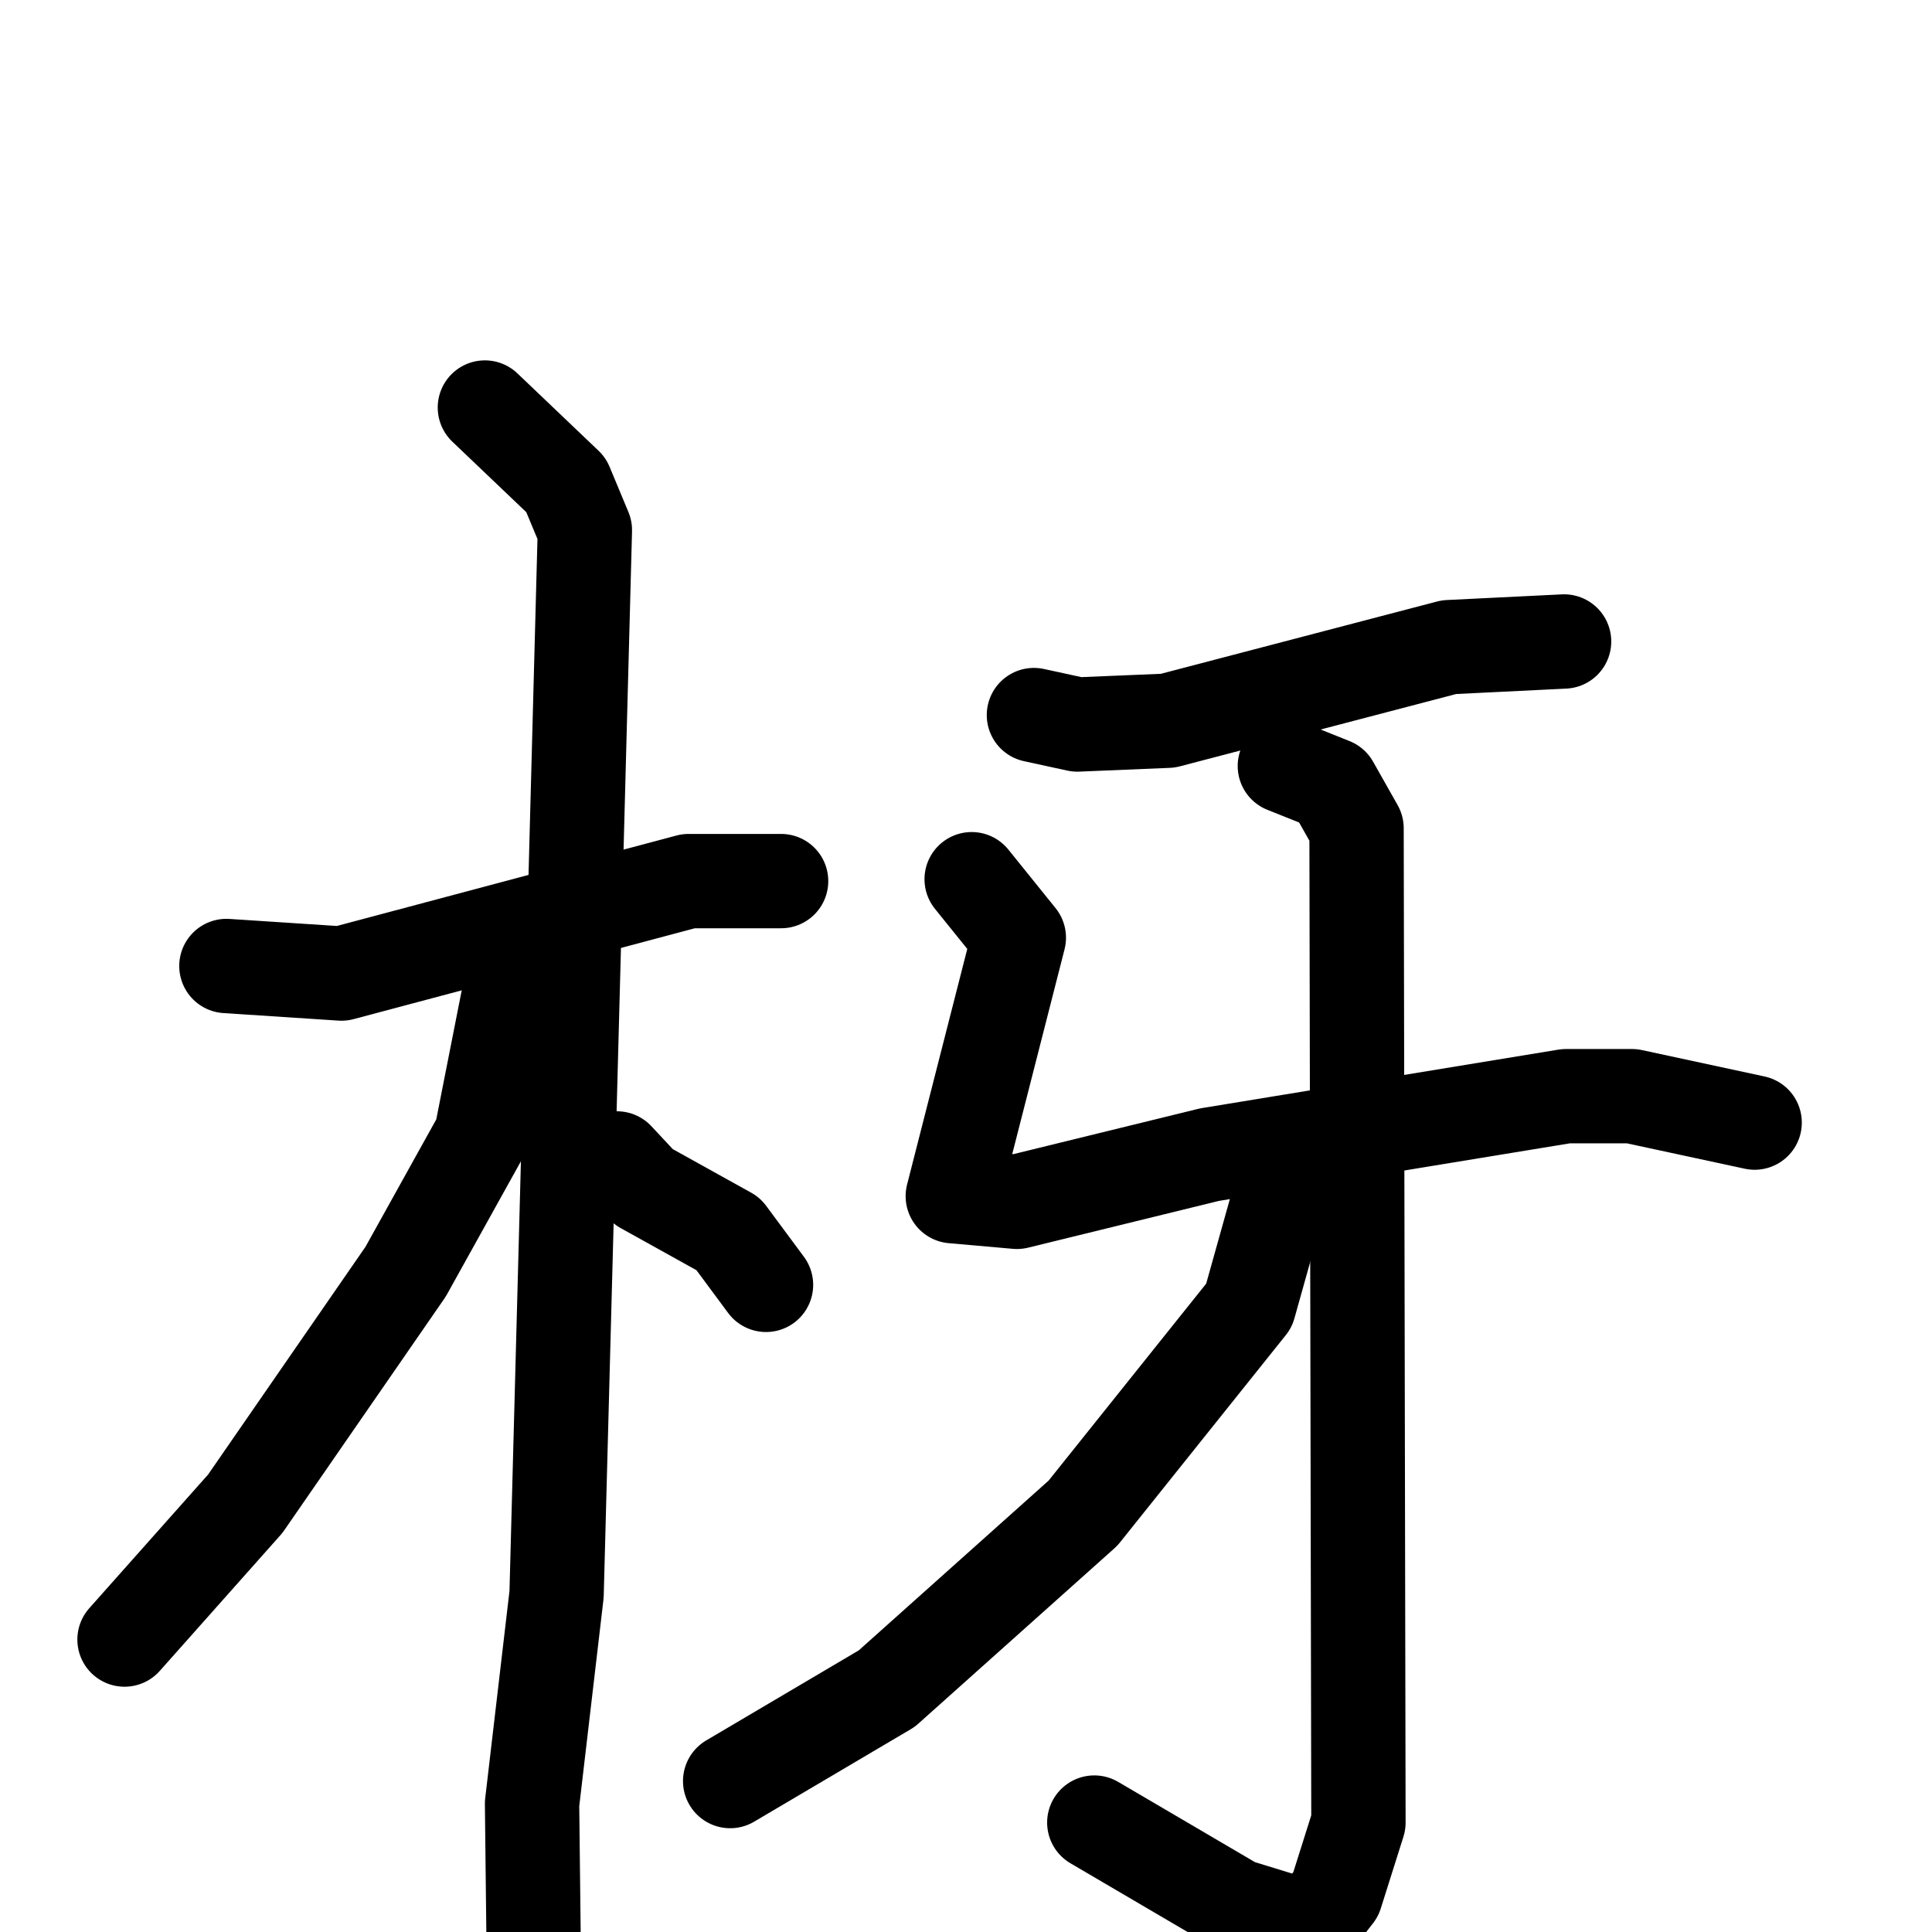 <svg xmlns="http://www.w3.org/2000/svg" viewBox="0 0 1024 1024">
  <g style="fill:none;stroke:#000000;stroke-width:50;stroke-linecap:round;stroke-linejoin:round;" transform="scale(1, 1) translate(0, 0)">
    <path d="M 120.0,512.0 L 181.0,516.0 L 365.0,467.0 L 414.0,467.0"/>
    <path d="M 257.0,216.0 L 300.0,257.0 L 310.0,281.0 L 295.0,845.0 L 282.0,956.0 L 283.0,1045.0"/>
    <path d="M 277.0,525.0 L 269.0,531.0 L 255.0,602.0 L 215.0,674.0 L 130.0,797.0 L 66.0,869.0"/>
    <path d="M 327.0,614.0 L 341.0,629.0 L 386.0,654.0 L 406.0,681.0"/>
    <path d="M 548.0,379.0 L 571.0,384.0 L 619.0,382.0 L 768.0,343.0 L 829.0,340.0"/>
    <path d="M 515.0,466.0 L 540.0,497.0 L 505.0,634.0 L 539.0,637.0 L 641.0,612.0 L 830.0,581.0 L 865.0,581.0 L 930.0,595.0"/>
    <path d="M 681.0,406.0 L 706.0,416.0 L 719.0,439.0 L 720.0,966.0 L 708.0,1004.0 L 694.0,1022.0 L 655.0,1010.0 L 580.0,966.0"/>
    <path d="M 686.0,633.0 L 676.0,642.0 L 662.0,692.0 L 574.0,802.0 L 470.0,895.0 L 387.0,944.0"/>
  </g>
</svg>
